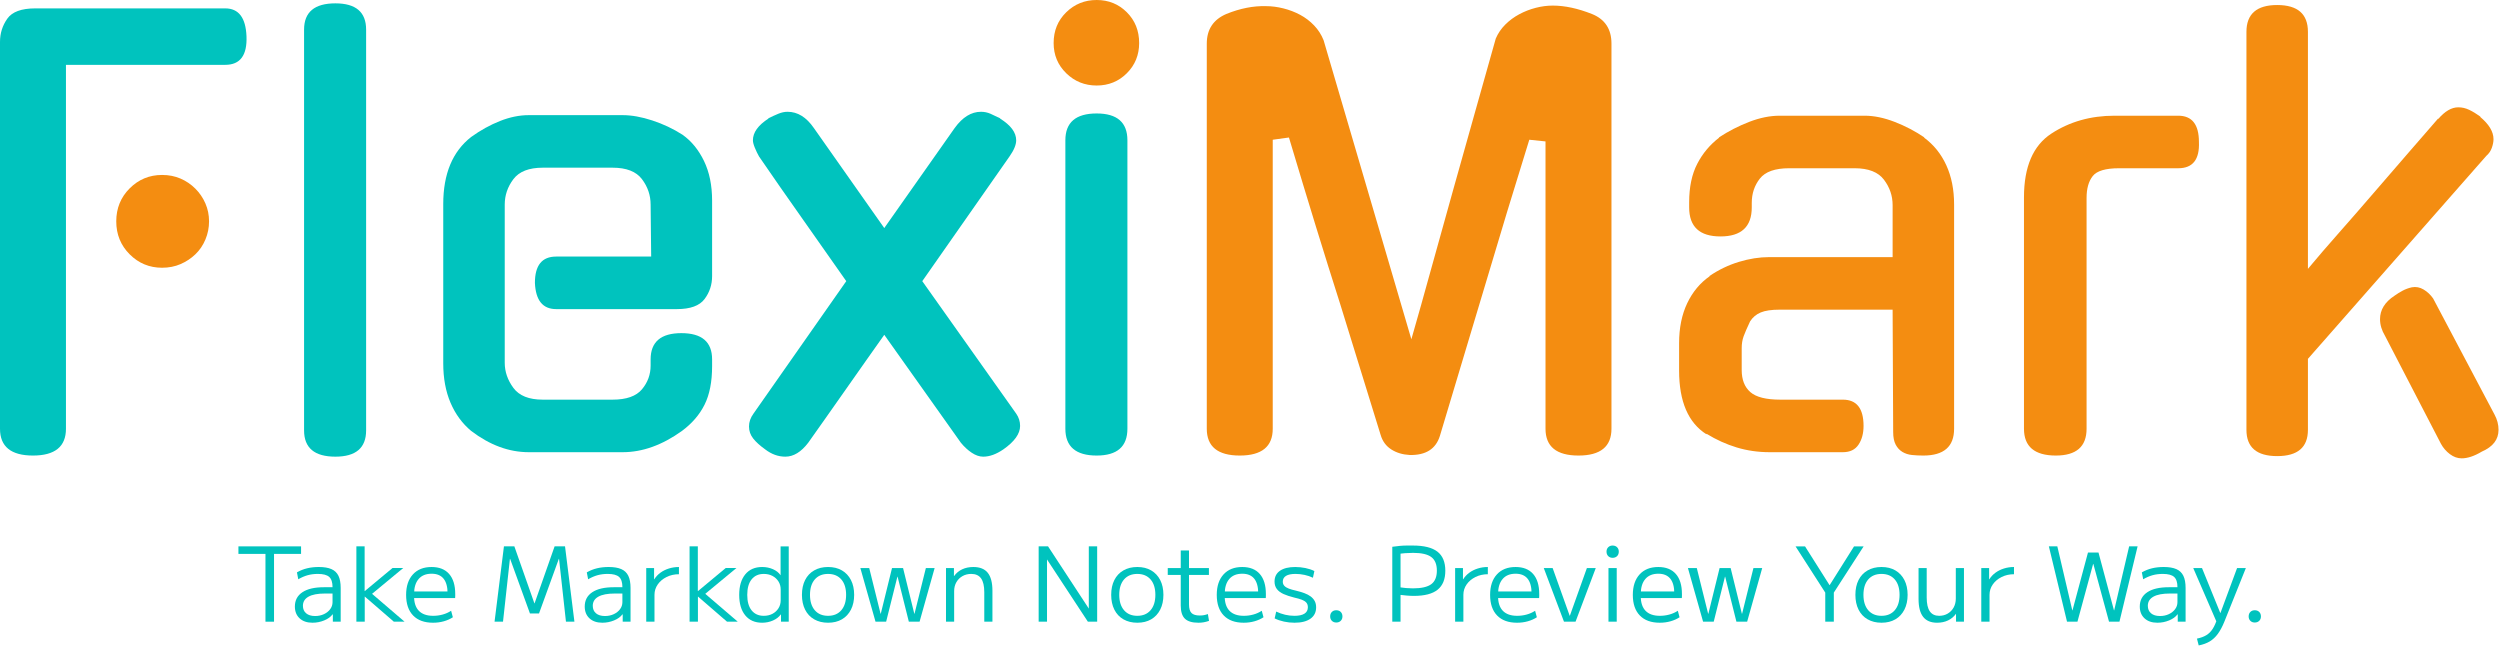 <?xml version="1.0" encoding="UTF-8" standalone="no"?><!DOCTYPE svg PUBLIC "-//W3C//DTD SVG 1.1//EN" "http://www.w3.org/Graphics/SVG/1.1/DTD/svg11.dtd"><svg width="100%" height="100%" viewBox="0 0 1561 404" version="1.1" xmlns="http://www.w3.org/2000/svg" xmlns:xlink="http://www.w3.org/1999/xlink" xml:space="preserve" xmlns:serif="http://www.serif.com/" style="fill-rule:evenodd;clip-rule:evenodd;stroke-linejoin:round;stroke-miterlimit:2;"><g><g><path d="M41.183,267.692c0,11.168 -6.864,16.752 -20.591,16.752c-13.728,0 -20.592,-5.584 -20.592,-16.752l0,-241.516c0,-5.352 1.512,-10.18 4.537,-14.484c3.025,-4.305 8.842,-6.457 17.451,-6.457l118.664,0c8.376,0 12.797,5.817 13.262,17.451c0.465,11.866 -3.955,17.799 -13.262,17.799l-99.469,0l0,227.207Z" style="fill:#00c3be;fill-rule:nonzero;"/><path d="M130.53,138.209c0,3.955 -0.756,7.736 -2.268,11.342c-1.513,3.607 -3.607,6.69 -6.282,9.249c-2.676,2.56 -5.759,4.596 -9.249,6.108c-3.49,1.512 -7.33,2.269 -11.518,2.269c-7.911,-0 -14.658,-2.793 -20.242,-8.377c-5.584,-5.584 -8.377,-12.448 -8.377,-20.591c0,-8.144 2.793,-15.008 8.377,-20.592c5.584,-5.584 12.331,-8.376 20.242,-8.376c4.188,-0 8.028,0.756 11.518,2.268c3.49,1.513 6.573,3.607 9.249,6.282c2.675,2.676 4.769,5.759 6.282,9.249c1.512,3.49 2.268,7.213 2.268,11.169Z" style="fill:#f48d11;fill-rule:nonzero;"/><path d="M228.603,268.739c-0,10.936 -6.399,16.403 -19.196,16.403c-13.03,0 -19.545,-5.467 -19.545,-16.403l0,-250.241c0,-10.936 6.515,-16.404 19.545,-16.404c12.797,0 19.196,5.468 19.196,16.404l-0,250.241Z" style="fill:#00c3be;fill-rule:nonzero;"/><path d="M315.157,226.509c0,5.584 1.804,10.819 5.41,15.705c3.607,4.886 9.714,7.329 18.323,7.329l43.627,0c8.609,0 14.716,-2.152 18.323,-6.456c3.606,-4.305 5.409,-9.249 5.409,-14.833l0,-3.84c0,-10.935 6.399,-16.403 19.196,-16.403c12.797,-0 19.196,5.468 19.196,16.403l-0,4.189c-0,9.772 -1.571,17.799 -4.712,24.081c-3.141,6.283 -7.853,11.75 -14.135,16.404c-12.332,8.842 -24.663,13.262 -36.995,13.262l-58.634,0c-12.332,0 -24.315,-4.42 -35.948,-13.262c-5.584,-4.654 -9.889,-10.529 -12.914,-17.625c-3.024,-7.097 -4.537,-15.298 -4.537,-24.605l0,-99.469c0,-18.846 5.817,-32.807 17.451,-41.881c5.817,-4.188 11.808,-7.504 17.974,-9.947c6.166,-2.443 12.157,-3.665 17.974,-3.665l58.634,0c5.584,0 11.75,1.106 18.498,3.316c6.747,2.21 13.029,5.177 18.846,8.9c5.584,3.955 10.063,9.423 13.437,16.403c3.374,6.981 5.061,15.241 5.061,24.78l-0,47.117c-0,5.351 -1.571,10.121 -4.712,14.309c-3.141,4.188 -8.9,6.282 -17.276,6.282l-75.386,0c-8.377,0 -12.798,-5.467 -13.263,-16.403c0,-10.936 4.421,-16.404 13.263,-16.404l59.332,0l-0.35,-32.458c0,-5.817 -1.803,-11.11 -5.409,-15.88c-3.607,-4.77 -9.714,-7.155 -18.323,-7.155l-43.627,0c-8.609,0 -14.716,2.385 -18.323,7.155c-3.606,4.77 -5.41,10.063 -5.41,15.88l0,98.771Z" style="fill:#00c3be;fill-rule:nonzero;"/><path d="M575.869,175.553l58.634,82.716c1.629,2.326 2.443,4.886 2.443,7.678c0,4.886 -3.49,9.772 -10.47,14.658c-4.421,3.025 -8.609,4.537 -12.565,4.537c-2.326,0 -4.711,-0.814 -7.154,-2.443c-2.443,-1.628 -4.712,-3.722 -6.806,-6.282l-47.815,-67.359c-3.49,4.886 -7.271,10.238 -11.343,16.054c-4.071,5.817 -8.201,11.692 -12.389,17.626c-4.189,5.933 -8.319,11.808 -12.39,17.625c-4.072,5.817 -7.853,11.168 -11.343,16.054c-4.421,5.817 -9.191,8.725 -14.31,8.725c-4.421,0 -8.609,-1.512 -12.564,-4.537c-3.258,-2.326 -5.759,-4.595 -7.504,-6.805c-1.745,-2.211 -2.617,-4.712 -2.617,-7.504c-0,-2.792 0.93,-5.468 2.792,-8.027l57.936,-82.716c-8.609,-12.332 -17.684,-25.245 -27.223,-38.74c-9.54,-13.496 -18.614,-26.525 -27.223,-39.09c-0.931,-1.628 -1.803,-3.432 -2.618,-5.409c-0.814,-1.978 -1.221,-3.549 -1.221,-4.712c-0,-4.886 3.257,-9.423 9.772,-13.612l-0.349,0c2.327,-1.163 4.479,-2.152 6.457,-2.966c1.977,-0.815 3.897,-1.222 5.758,-1.222c6.283,0 11.75,3.374 16.404,10.122l43.975,62.473l43.976,-62.473c4.886,-6.748 10.354,-10.122 16.403,-10.122c2.094,0 4.072,0.407 5.934,1.222c1.861,0.814 3.955,1.803 6.282,2.966l-0.349,0c6.747,4.189 10.121,8.726 10.121,13.612c0,2.792 -1.396,6.166 -4.188,10.121l-54.446,77.83Z" style="fill:#00c3be;fill-rule:nonzero;"/><path d="M703.956,267.692c0,11.168 -6.398,16.752 -19.195,16.752c-13.03,0 -19.545,-5.584 -19.545,-16.752l0,-180.09c0,-11.168 6.515,-16.753 19.545,-16.753c12.797,0 19.195,5.585 19.195,16.753l0,180.09Z" style="fill:#00c3be;fill-rule:nonzero;"/><path d="M711.286,26.874c-0,7.445 -2.56,13.728 -7.679,18.847c-5.118,5.118 -11.401,7.678 -18.846,7.678c-7.446,-0 -13.786,-2.56 -19.021,-7.678c-5.236,-5.119 -7.853,-11.402 -7.853,-18.847c-0,-7.678 2.617,-14.077 7.853,-19.196c5.235,-5.119 11.575,-7.678 19.021,-7.678c7.445,-0 13.728,2.559 18.846,7.678c5.119,5.119 7.679,11.518 7.679,19.196Z" style="fill:#f48d11;fill-rule:nonzero;"/><path d="M969.554,3.49c7.446,0 15.589,1.745 24.431,5.235c8.144,3.258 12.215,9.424 12.215,18.498l0,240.469c0,11.168 -6.863,16.752 -20.591,16.752c-13.728,0 -20.592,-5.584 -20.592,-16.752l0,-179.392l-10.121,-1.047l-13.961,45.371l-41.881,139.605c-2.56,8.144 -8.842,12.099 -18.847,11.866c-4.421,-0.232 -8.26,-1.396 -11.517,-3.49c-3.258,-2.094 -5.468,-5.119 -6.631,-9.074l-25.129,-81.32c-5.119,-16.054 -10.238,-32.4 -15.357,-49.036c-5.119,-16.636 -10.703,-35.075 -16.752,-55.318l-10.122,1.396l0,180.439c0,11.168 -6.864,16.752 -20.591,16.752c-13.728,0 -20.592,-5.584 -20.592,-16.752l0,-240.469c0,-8.842 4.072,-15.008 12.215,-18.498c8.609,-3.49 16.869,-5.119 24.78,-4.886c3.49,0 7.097,0.465 10.82,1.396c3.722,0.931 7.213,2.269 10.47,4.014c3.257,1.745 6.166,3.955 8.725,6.631c2.56,2.676 4.537,5.759 5.933,9.249l54.795,186.721c3.956,-13.728 8.144,-28.619 12.565,-44.673c4.42,-16.055 8.958,-32.342 13.611,-48.862c4.654,-16.52 9.249,-32.865 13.786,-49.036c4.537,-16.171 8.784,-31.237 12.739,-45.197c1.396,-3.258 3.374,-6.166 5.933,-8.725c2.56,-2.56 5.468,-4.712 8.725,-6.457c3.258,-1.745 6.69,-3.083 10.296,-4.014c3.607,-0.931 7.155,-1.396 10.645,-1.396Z" style="fill:#f48d11;fill-rule:nonzero;"/><path d="M1104.97,282.35c-7.213,0 -14.077,-0.988 -20.592,-2.966c-6.515,-1.978 -12.797,-4.828 -18.847,-8.551l0,0.349c-11.401,-7.213 -17.101,-20.475 -17.101,-39.787l-0,-17.102c-0,-9.54 1.687,-17.858 5.06,-24.954c3.374,-7.097 8.086,-12.739 14.135,-16.927l-0.349,-0c5.817,-3.956 11.983,-6.922 18.498,-8.9c6.515,-1.978 12.797,-2.967 18.847,-2.967l77.131,0l0,-32.458c0,-5.817 -1.803,-11.11 -5.409,-15.88c-3.607,-4.77 -9.715,-7.155 -18.324,-7.155l-40.834,0c-8.842,0 -14.949,2.153 -18.323,6.457c-3.374,4.305 -5.061,9.365 -5.061,15.182l0,2.792c0,12.099 -6.515,18.149 -19.544,18.149c-13.03,-0 -19.545,-6.05 -19.545,-18.149l0,-3.141c0,-9.539 1.687,-17.567 5.061,-24.082c3.373,-6.514 7.969,-11.982 13.786,-16.403l-0.349,-0c6.049,-3.956 12.39,-7.213 19.021,-9.772c6.631,-2.56 12.971,-3.84 19.021,-3.84l53.05,0c5.817,0 12.041,1.28 18.672,3.84c6.631,2.559 12.855,5.816 18.672,9.772l-0.349,-0c6.049,4.421 10.703,10.179 13.96,17.276c3.258,7.096 4.887,15.298 4.887,24.605l-0,139.954c-0,11.168 -6.399,16.752 -19.196,16.752c-2.56,0 -4.944,-0.116 -7.155,-0.349c-2.21,-0.232 -4.188,-0.872 -5.933,-1.919c-1.745,-1.047 -3.141,-2.56 -4.188,-4.537c-1.047,-1.978 -1.571,-4.596 -1.571,-7.853l-0.349,-76.434l-70.5,0c-5.119,0 -9.074,0.582 -11.866,1.745c-2.793,1.164 -5.003,3.025 -6.632,5.585c-1.861,3.955 -3.199,7.038 -4.013,9.248c-0.815,2.211 -1.222,4.712 -1.222,7.504l0,13.612c0,6.049 1.803,10.645 5.41,13.786c3.606,3.141 9.83,4.711 18.672,4.711l39.089,0c8.609,0 12.914,5.468 12.914,16.404c-0,4.653 -1.047,8.551 -3.141,11.692c-2.095,3.141 -5.352,4.711 -9.773,4.711l-45.72,0Z" style="fill:#f48d11;fill-rule:nonzero;"/><path d="M1302.86,267.692c0,11.168 -6.398,16.752 -19.195,16.752c-13.263,0 -19.894,-5.584 -19.894,-16.752l-0,-144.491c-0,-19.079 5.7,-32.342 17.102,-39.787c11.401,-7.446 24.547,-11.169 39.438,-11.169l39.787,0c8.609,0 12.914,5.468 12.914,16.404c0.465,10.936 -3.84,16.403 -12.914,16.403l-36.995,0c-8.376,0 -13.844,1.629 -16.404,4.887c-2.559,3.257 -3.839,7.794 -3.839,13.611l0,144.142Z" style="fill:#f48d11;fill-rule:nonzero;"/><path d="M1441.07,224.065l-0,44.325c-0,10.936 -6.399,16.403 -19.196,16.403c-12.797,0 -19.195,-5.467 -19.195,-16.403l-0,-248.496c-0,-11.169 6.398,-16.753 19.195,-16.753c12.797,0 19.196,5.584 19.196,16.753l-0,147.981c5.817,-6.981 12.273,-14.484 19.37,-22.512c7.097,-8.027 14.193,-16.171 21.29,-24.43c7.096,-8.26 14.135,-16.404 21.115,-24.431c6.98,-8.028 13.495,-15.531 19.545,-22.512l-0,0.349c4.188,-4.886 8.376,-7.329 12.564,-7.329c2.327,0 4.595,0.524 6.806,1.571c2.21,1.047 4.595,2.501 7.154,4.362l-0.349,0c5.585,4.654 8.377,9.307 8.377,13.961c-0,1.629 -0.349,3.432 -1.047,5.41c-0.698,1.977 -1.862,3.664 -3.49,5.06l-111.335,126.691Zm116.57,34.902c1.628,3.024 2.443,6.165 2.443,9.423c-0,6.049 -3.49,10.587 -10.471,13.611c-4.653,2.792 -8.841,4.189 -12.564,4.189c-2.559,-0 -5.002,-0.873 -7.329,-2.618c-2.327,-1.745 -4.188,-3.897 -5.584,-6.457l-34.902,-67.359c-2.094,-3.49 -3.141,-6.98 -3.141,-10.47c0,-5.817 3.025,-10.703 9.075,-14.659c1.628,-1.163 3.315,-2.21 5.06,-3.141c1.745,-0.931 3.665,-1.629 5.759,-2.094c2.559,-0.465 5.003,-0 7.329,1.396c2.327,1.396 4.305,3.257 5.933,5.584l38.392,72.595Z" style="fill:#f48d11;fill-rule:nonzero;"/></g><path d="M165.757,388.185l0,-42.331l-16.88,0l-0,-4.703l39.109,-0l0,4.703l-16.881,0l0,42.331l-5.348,0Z" style="fill:#00c3be;fill-rule:nonzero;"/><path d="M195.138,388.83c-3.393,-0 -6.078,-0.913 -8.054,-2.739c-1.976,-1.825 -2.964,-4.284 -2.964,-7.377c0,-3.866 1.568,-6.841 4.704,-8.924c3.135,-2.083 7.624,-3.125 13.466,-3.125l5.347,0c0,-3.049 -0.698,-5.197 -2.094,-6.443c-1.396,-1.245 -3.747,-1.868 -7.055,-1.868c-2.276,-0 -4.392,0.268 -6.346,0.805c-1.955,0.537 -3.92,1.385 -5.896,2.545l-0.837,-4.317c2.019,-1.159 4.145,-2.008 6.379,-2.545c2.233,-0.537 4.66,-0.805 7.28,-0.805c3.265,-0 5.896,0.44 7.893,1.321c1.997,0.88 3.458,2.276 4.381,4.188c0.924,1.911 1.386,4.435 1.386,7.57l-0,21.069l-4.897,0l-0,-4.574l-0.194,-0c-1.116,1.546 -2.845,2.802 -5.186,3.769c-2.341,0.966 -4.779,1.45 -7.313,1.45Zm1.611,-4.188c2.019,-0 3.855,-0.387 5.509,-1.16c1.653,-0.773 2.963,-1.815 3.93,-3.125c0.966,-1.31 1.449,-2.76 1.449,-4.349l0,-5.412l-4.703,-0c-4.553,-0 -7.989,0.655 -10.309,1.965c-2.319,1.31 -3.479,3.211 -3.479,5.702c-0,1.976 0.666,3.533 1.997,4.671c1.332,1.138 3.2,1.708 5.606,1.708Z" style="fill:#00c3be;fill-rule:nonzero;"/><path d="M222.521,388.185l0,-47.034l5.154,-0l0,27.898l0.129,0l17.268,-14.368l6.701,0l-19.459,16.108l20.296,17.396l-6.701,0l-18.169,-15.721l-0,15.721l-5.219,0Z" style="fill:#00c3be;fill-rule:nonzero;"/><path d="M270.393,388.83c-5.369,-0 -9.514,-1.504 -12.435,-4.511c-2.921,-3.006 -4.381,-7.302 -4.381,-12.886c-0,-5.412 1.406,-9.664 4.22,-12.757c2.813,-3.093 6.711,-4.639 11.694,-4.639c4.768,-0 8.419,1.45 10.953,4.349c2.535,2.899 3.802,7.055 3.802,12.467l-0,1.353c-0,0.473 -0.022,0.881 -0.065,1.225l-27.834,-0l0,-4.124l24.097,-0l-0.966,1.353c-0,-4.167 -0.838,-7.281 -2.513,-9.342c-1.675,-2.062 -4.166,-3.093 -7.474,-3.093c-3.522,-0 -6.228,1.106 -8.118,3.318c-1.89,2.212 -2.835,5.359 -2.835,9.439l-0,1.289c-0,4.037 1.009,7.087 3.028,9.149c2.019,2.062 4.983,3.093 8.892,3.093c2.061,-0 4.059,-0.269 5.992,-0.806c1.933,-0.537 3.672,-1.321 5.219,-2.351l1.095,4.059c-1.632,1.074 -3.512,1.911 -5.638,2.512c-2.126,0.602 -4.37,0.903 -6.733,0.903Z" style="fill:#00c3be;fill-rule:nonzero;"/><path d="M308.794,388.185l5.863,-47.034l6.508,-0l12.499,35.566l0.129,-0l12.5,-35.566l6.507,-0l5.863,47.034l-5.283,0l-4.317,-39.238l-0.129,-0l-12.37,34.084l-5.67,-0l-12.371,-34.084l-0.129,-0l-4.317,39.238l-5.283,0Z" style="fill:#00c3be;fill-rule:nonzero;"/><path d="M376.124,388.83c-3.393,-0 -6.078,-0.913 -8.054,-2.739c-1.976,-1.825 -2.964,-4.284 -2.964,-7.377c0,-3.866 1.568,-6.841 4.704,-8.924c3.136,-2.083 7.624,-3.125 13.466,-3.125l5.348,0c-0,-3.049 -0.698,-5.197 -2.094,-6.443c-1.396,-1.245 -3.748,-1.868 -7.056,-1.868c-2.276,-0 -4.392,0.268 -6.346,0.805c-1.954,0.537 -3.919,1.385 -5.895,2.545l-0.838,-4.317c2.019,-1.159 4.145,-2.008 6.379,-2.545c2.233,-0.537 4.66,-0.805 7.28,-0.805c3.265,-0 5.896,0.44 7.893,1.321c1.997,0.88 3.458,2.276 4.381,4.188c0.924,1.911 1.386,4.435 1.386,7.57l-0,21.069l-4.897,0l-0,-4.574l-0.193,-0c-1.117,1.546 -2.846,2.802 -5.187,3.769c-2.341,0.966 -4.779,1.45 -7.313,1.45Zm1.611,-4.188c2.019,-0 3.855,-0.387 5.509,-1.16c1.653,-0.773 2.964,-1.815 3.93,-3.125c0.966,-1.31 1.45,-2.76 1.45,-4.349l-0,-5.412l-4.704,-0c-4.553,-0 -7.989,0.655 -10.309,1.965c-2.319,1.31 -3.479,3.211 -3.479,5.702c0,1.976 0.666,3.533 1.997,4.671c1.332,1.138 3.2,1.708 5.606,1.708Z" style="fill:#00c3be;fill-rule:nonzero;"/><path d="M403.507,388.185l0,-33.504l4.897,0l-0,7.023l0.13,0c0.992,-1.589 2.264,-2.953 3.816,-4.091c1.553,-1.139 3.322,-2.019 5.306,-2.642c1.984,-0.623 4.076,-0.934 6.276,-0.934l-0,4.51c-2.835,0 -5.412,0.58 -7.732,1.74c-2.319,1.159 -4.156,2.706 -5.509,4.639c-1.353,1.933 -2.029,4.102 -2.029,6.507l-0,16.752l-5.155,0Z" style="fill:#00c3be;fill-rule:nonzero;"/><path d="M430.568,388.185l0,-47.034l5.155,-0l-0,27.898l0.128,0l17.268,-14.368l6.701,0l-19.458,16.108l20.295,17.396l-6.7,0l-18.17,-15.721l0,15.721l-5.219,0Z" style="fill:#00c3be;fill-rule:nonzero;"/><path d="M475.863,388.83c-4.51,-0 -8.022,-1.536 -10.534,-4.607c-2.513,-3.071 -3.77,-7.335 -3.77,-12.79c0,-5.455 1.26,-9.718 3.779,-12.789c2.519,-3.072 6.04,-4.607 10.561,-4.607c2.412,-0 4.651,0.451 6.717,1.353c2.067,0.902 3.661,2.169 4.78,3.801l0,-18.04l5.09,-0l0,47.034l-4.832,0l-0,-4.51l-0.129,0c-1.16,1.589 -2.792,2.846 -4.897,3.769c-2.105,0.924 -4.36,1.386 -6.765,1.386Zm1.031,-4.317c2.062,-0 3.876,-0.419 5.444,-1.257c1.568,-0.837 2.814,-1.986 3.737,-3.447c0.924,-1.46 1.386,-3.135 1.386,-5.025l-0,-6.701c-0,-1.89 -0.462,-3.565 -1.386,-5.026c-0.923,-1.46 -2.169,-2.609 -3.737,-3.447c-1.568,-0.837 -3.382,-1.256 -5.444,-1.256c-3.222,-0 -5.745,1.127 -7.571,3.382c-1.825,2.255 -2.738,5.488 -2.738,9.697c-0,4.21 0.913,7.442 2.738,9.697c1.826,2.255 4.349,3.383 7.571,3.383Z" style="fill:#00c3be;fill-rule:nonzero;"/><path d="M517.034,388.83c-3.307,-0 -6.196,-0.709 -8.666,-2.127c-2.47,-1.417 -4.359,-3.436 -5.67,-6.056c-1.31,-2.62 -1.965,-5.692 -1.965,-9.214c0,-3.565 0.655,-6.647 1.965,-9.246c1.311,-2.598 3.2,-4.606 5.67,-6.024c2.47,-1.417 5.359,-2.126 8.666,-2.126c3.351,-0 6.239,0.709 8.666,2.126c2.427,1.418 4.306,3.426 5.638,6.024c1.332,2.599 1.997,5.681 1.997,9.246c0,3.522 -0.665,6.594 -1.997,9.214c-1.332,2.62 -3.211,4.639 -5.638,6.056c-2.427,1.418 -5.315,2.127 -8.666,2.127Zm0,-4.317c3.523,-0 6.282,-1.16 8.28,-3.48c1.997,-2.319 2.996,-5.519 2.996,-9.6c-0,-4.123 -0.999,-7.334 -2.996,-9.632c-1.998,-2.298 -4.757,-3.447 -8.28,-3.447c-3.522,-0 -6.282,1.149 -8.279,3.447c-1.997,2.298 -2.996,5.509 -2.996,9.632c-0,4.081 0.999,7.281 2.996,9.6c1.997,2.32 4.757,3.48 8.279,3.48Z" style="fill:#00c3be;fill-rule:nonzero;"/><path d="M546.672,388.185l-9.471,-33.504l5.541,0l7.088,28.543l0.128,0l7.023,-28.543l6.894,0l7.023,28.543l0.129,0l7.088,-28.543l5.476,0l-9.407,33.504l-6.7,0l-7.023,-28.092l-0.129,0l-7.023,28.092l-6.637,0Z" style="fill:#00c3be;fill-rule:nonzero;"/><path d="M590.679,388.185l-0,-33.504l4.961,0l-0,4.961l0.129,0c1.331,-1.847 3.017,-3.243 5.058,-4.188c2.04,-0.945 4.349,-1.417 6.926,-1.417c4.081,-0 7.087,1.213 9.02,3.64c1.933,2.427 2.9,6.153 2.9,11.179l-0,19.329l-5.09,0l-0,-18.427c-0,-3.866 -0.666,-6.733 -1.998,-8.602c-1.331,-1.868 -3.372,-2.802 -6.121,-2.802c-2.062,-0 -3.898,0.461 -5.509,1.385c-1.61,0.924 -2.877,2.191 -3.801,3.801c-0.923,1.611 -1.385,3.469 -1.385,5.574l-0,19.071l-5.09,0Z" style="fill:#00c3be;fill-rule:nonzero;"/><path d="M648.538,388.185l-0,-47.034l5.863,-0l25.45,38.851l-0,-38.851l5.219,-0l-0,47.034l-5.799,0l-25.515,-38.852l0,38.852l-5.218,0Z" style="fill:#00c3be;fill-rule:nonzero;"/><path d="M710.133,388.83c-3.307,-0 -6.196,-0.709 -8.665,-2.127c-2.47,-1.417 -4.36,-3.436 -5.67,-6.056c-1.31,-2.62 -1.966,-5.692 -1.966,-9.214c0,-3.565 0.656,-6.647 1.966,-9.246c1.31,-2.598 3.2,-4.606 5.67,-6.024c2.469,-1.417 5.358,-2.126 8.665,-2.126c3.351,-0 6.24,0.709 8.666,2.126c2.427,1.418 4.307,3.426 5.638,6.024c1.332,2.599 1.997,5.681 1.997,9.246c0,3.522 -0.665,6.594 -1.997,9.214c-1.331,2.62 -3.211,4.639 -5.638,6.056c-2.426,1.418 -5.315,2.127 -8.666,2.127Zm0,-4.317c3.523,-0 6.282,-1.16 8.28,-3.48c1.997,-2.319 2.996,-5.519 2.996,-9.6c-0,-4.123 -0.999,-7.334 -2.996,-9.632c-1.998,-2.298 -4.757,-3.447 -8.28,-3.447c-3.522,-0 -6.282,1.149 -8.279,3.447c-1.997,2.298 -2.996,5.509 -2.996,9.632c0,4.081 0.999,7.281 2.996,9.6c1.997,2.32 4.757,3.48 8.279,3.48Z" style="fill:#00c3be;fill-rule:nonzero;"/><path d="M748.277,388.83c-3.866,-0 -6.669,-0.838 -8.409,-2.513c-1.739,-1.675 -2.609,-4.425 -2.609,-8.247l-0,-19.072l-8.118,0l-0,-4.317l8.118,0l-0,-10.953l5.154,-0l0,10.953l12.435,0l0,4.317l-12.435,0l0,18.427c0,2.492 0.516,4.263 1.547,5.316c1.031,1.052 2.77,1.578 5.219,1.578c0.945,0 1.804,-0.075 2.577,-0.225c0.773,-0.15 1.589,-0.376 2.448,-0.677l0.709,4.253c-1.117,0.386 -2.202,0.676 -3.254,0.87c-1.052,0.193 -2.18,0.29 -3.382,0.29Z" style="fill:#00c3be;fill-rule:nonzero;"/><path d="M776.562,388.83c-5.37,-0 -9.515,-1.504 -12.436,-4.511c-2.92,-3.006 -4.381,-7.302 -4.381,-12.886c0,-5.412 1.407,-9.664 4.22,-12.757c2.814,-3.093 6.712,-4.639 11.695,-4.639c4.767,-0 8.419,1.45 10.953,4.349c2.534,2.899 3.801,7.055 3.801,12.467l0,1.353c0,0.473 -0.021,0.881 -0.064,1.225l-27.834,-0l-0,-4.124l24.097,-0l-0.967,1.353c0,-4.167 -0.837,-7.281 -2.512,-9.342c-1.676,-2.062 -4.167,-3.093 -7.474,-3.093c-3.523,-0 -6.229,1.106 -8.119,3.318c-1.89,2.212 -2.835,5.359 -2.835,9.439l0,1.289c0,4.037 1.01,7.087 3.029,9.149c2.018,2.062 4.982,3.093 8.891,3.093c2.062,-0 4.059,-0.269 5.992,-0.806c1.933,-0.537 3.673,-1.321 5.219,-2.351l1.095,4.059c-1.632,1.074 -3.511,1.911 -5.637,2.512c-2.127,0.602 -4.371,0.903 -6.733,0.903Z" style="fill:#00c3be;fill-rule:nonzero;"/><path d="M808.326,388.83c-2.277,-0 -4.489,-0.237 -6.636,-0.709c-2.148,-0.473 -4.081,-1.139 -5.799,-1.998l0.966,-4.252c1.804,0.859 3.662,1.514 5.574,1.965c1.911,0.451 3.855,0.677 5.831,0.677c2.749,-0 4.832,-0.451 6.249,-1.353c1.418,-0.902 2.127,-2.234 2.127,-3.995c-0,-1.203 -0.323,-2.169 -0.967,-2.9c-0.644,-0.73 -1.589,-1.331 -2.835,-1.804c-1.245,-0.472 -2.835,-0.923 -4.768,-1.353c-2.577,-0.644 -4.778,-1.374 -6.604,-2.19c-1.825,-0.816 -3.221,-1.858 -4.188,-3.125c-0.966,-1.267 -1.45,-2.824 -1.45,-4.671c0,-2.921 1.128,-5.166 3.383,-6.733c2.255,-1.568 5.423,-2.352 9.504,-2.352c2.147,-0 4.274,0.215 6.378,0.644c2.105,0.43 3.973,1.053 5.606,1.869l-0.902,4.188c-1.59,-0.773 -3.329,-1.364 -5.219,-1.772c-1.89,-0.408 -3.78,-0.612 -5.67,-0.612c-2.62,-0 -4.596,0.408 -5.928,1.224c-1.331,0.816 -1.997,2.019 -1.997,3.608c-0,1.031 0.311,1.89 0.934,2.577c0.623,0.688 1.547,1.267 2.771,1.74c1.224,0.472 2.717,0.902 4.478,1.289c1.976,0.472 3.747,0.998 5.315,1.578c1.568,0.58 2.889,1.278 3.963,2.094c1.074,0.816 1.9,1.772 2.48,2.867c0.58,1.096 0.87,2.395 0.87,3.898c0,3.05 -1.181,5.413 -3.544,7.088c-2.362,1.675 -5.67,2.513 -9.922,2.513Z" style="fill:#00c3be;fill-rule:nonzero;"/><path d="M834.356,388.701c-1.117,-0 -2.029,-0.355 -2.738,-1.063c-0.709,-0.709 -1.063,-1.622 -1.063,-2.739c-0,-1.16 0.354,-2.094 1.063,-2.803c0.709,-0.708 1.621,-1.063 2.738,-1.063c1.16,0 2.094,0.355 2.803,1.063c0.709,0.709 1.063,1.643 1.063,2.803c-0,1.117 -0.354,2.03 -1.063,2.739c-0.709,0.708 -1.643,1.063 -2.803,1.063Z" style="fill:#00c3be;fill-rule:nonzero;"/><path d="M869.342,341.408c1.632,-0.234 3.211,-0.421 4.736,-0.561c1.525,-0.141 2.974,-0.212 4.349,-0.212l3.737,0c6.958,0 12.081,1.273 15.367,3.819c3.285,2.545 4.928,6.512 4.928,11.902c0,5.305 -1.596,9.252 -4.79,11.84c-3.193,2.588 -8.133,3.881 -14.82,3.881c-1.5,0 -3.064,-0.075 -4.693,-0.225c-1.629,-0.15 -3.686,-0.376 -6.172,-0.677l-0,-4.703c2.461,0.344 4.447,0.58 5.958,0.709c1.511,0.129 2.936,0.193 4.274,0.193c5.31,0 9.131,-0.87 11.463,-2.609c2.331,-1.74 3.497,-4.564 3.497,-8.473c0,-3.909 -1.16,-6.733 -3.479,-8.473c-2.32,-1.739 -6.121,-2.609 -11.404,-2.609c-1.504,-0 -3.147,0.064 -4.929,0.193c-1.783,0.129 -3.619,0.365 -5.509,0.709l2.641,-2.835l0,44.908l-5.154,0l0,-46.777Z" style="fill:#00c3be;fill-rule:nonzero;"/><path d="M908.58,388.185l0,-33.504l4.897,0l0,7.023l0.13,0c0.992,-1.589 2.264,-2.953 3.817,-4.091c1.553,-1.139 3.321,-2.019 5.305,-2.642c1.984,-0.623 4.076,-0.934 6.276,-0.934l-0,4.51c-2.835,0 -5.412,0.58 -7.732,1.74c-2.319,1.159 -4.156,2.706 -5.509,4.639c-1.353,1.933 -2.029,4.102 -2.029,6.507l-0,16.752l-5.155,0Z" style="fill:#00c3be;fill-rule:nonzero;"/><path d="M947.239,388.83c-5.369,-0 -9.514,-1.504 -12.435,-4.511c-2.921,-3.006 -4.382,-7.302 -4.382,-12.886c0,-5.412 1.407,-9.664 4.221,-12.757c2.813,-3.093 6.711,-4.639 11.694,-4.639c4.768,-0 8.419,1.45 10.953,4.349c2.534,2.899 3.802,7.055 3.802,12.467l-0,1.353c-0,0.473 -0.022,0.881 -0.065,1.225l-27.834,-0l-0,-4.124l24.097,-0l-0.966,1.353c-0,-4.167 -0.838,-7.281 -2.513,-9.342c-1.675,-2.062 -4.167,-3.093 -7.474,-3.093c-3.522,-0 -6.228,1.106 -8.118,3.318c-1.89,2.212 -2.835,5.359 -2.835,9.439l-0,1.289c-0,4.037 1.009,7.087 3.028,9.149c2.019,2.062 4.983,3.093 8.891,3.093c2.062,-0 4.059,-0.269 5.992,-0.806c1.933,-0.537 3.673,-1.321 5.219,-2.351l1.096,4.059c-1.633,1.074 -3.512,1.911 -5.638,2.512c-2.126,0.602 -4.371,0.903 -6.733,0.903Z" style="fill:#00c3be;fill-rule:nonzero;"/><path d="M976.555,388.185l-12.629,-33.504l5.542,0l10.631,29.767l0.128,0l10.632,-29.767l5.541,0l-12.629,33.504l-7.216,0Z" style="fill:#00c3be;fill-rule:nonzero;"/><path d="M1004.33,388.185l-0,-33.504l5.154,0l0,33.504l-5.154,0Zm2.577,-39.882c-1.117,-0 -2.03,-0.355 -2.738,-1.064c-0.709,-0.708 -1.064,-1.643 -1.064,-2.802c0,-1.117 0.355,-2.03 1.064,-2.739c0.708,-0.708 1.621,-1.063 2.738,-1.063c1.16,0 2.094,0.355 2.803,1.063c0.708,0.709 1.063,1.622 1.063,2.739c-0,1.159 -0.355,2.094 -1.063,2.802c-0.709,0.709 -1.643,1.064 -2.803,1.064Z" style="fill:#00c3be;fill-rule:nonzero;"/><path d="M1036.35,388.83c-5.37,-0 -9.515,-1.504 -12.435,-4.511c-2.921,-3.006 -4.382,-7.302 -4.382,-12.886c0,-5.412 1.407,-9.664 4.22,-12.757c2.814,-3.093 6.712,-4.639 11.695,-4.639c4.768,-0 8.419,1.45 10.953,4.349c2.534,2.899 3.801,7.055 3.801,12.467l0,1.353c0,0.473 -0.021,0.881 -0.064,1.225l-27.834,-0l-0,-4.124l24.097,-0l-0.967,1.353c0,-4.167 -0.837,-7.281 -2.512,-9.342c-1.676,-2.062 -4.167,-3.093 -7.474,-3.093c-3.523,-0 -6.229,1.106 -8.119,3.318c-1.89,2.212 -2.835,5.359 -2.835,9.439l0,1.289c0,4.037 1.01,7.087 3.029,9.149c2.019,2.062 4.982,3.093 8.891,3.093c2.062,-0 4.059,-0.269 5.992,-0.806c1.933,-0.537 3.673,-1.321 5.219,-2.351l1.095,4.059c-1.632,1.074 -3.511,1.911 -5.637,2.512c-2.126,0.602 -4.371,0.903 -6.733,0.903Z" style="fill:#00c3be;fill-rule:nonzero;"/><path d="M1063.41,388.185l-9.472,-33.504l5.541,0l7.088,28.543l0.129,0l7.023,-28.543l6.894,0l7.023,28.543l0.128,0l7.088,-28.543l5.477,0l-9.407,33.504l-6.701,0l-7.023,-28.092l-0.129,0l-7.023,28.092l-6.636,0Z" style="fill:#00c3be;fill-rule:nonzero;"/><path d="M1139.69,388.185l-0,-18.169l-18.556,-28.865l5.927,-0l15.27,24.161l0.129,0l15.206,-24.161l5.992,-0l-18.621,28.865l0,18.169l-5.347,0Z" style="fill:#00c3be;fill-rule:nonzero;"/><path d="M1174.81,388.83c-3.308,-0 -6.197,-0.709 -8.666,-2.127c-2.47,-1.417 -4.36,-3.436 -5.67,-6.056c-1.31,-2.62 -1.965,-5.692 -1.965,-9.214c-0,-3.565 0.655,-6.647 1.965,-9.246c1.31,-2.598 3.2,-4.606 5.67,-6.024c2.469,-1.417 5.358,-2.126 8.666,-2.126c3.35,-0 6.239,0.709 8.665,2.126c2.427,1.418 4.307,3.426 5.638,6.024c1.332,2.599 1.998,5.681 1.998,9.246c-0,3.522 -0.666,6.594 -1.998,9.214c-1.331,2.62 -3.211,4.639 -5.638,6.056c-2.426,1.418 -5.315,2.127 -8.665,2.127Zm-0,-4.317c3.522,-0 6.282,-1.16 8.279,-3.48c1.997,-2.319 2.996,-5.519 2.996,-9.6c-0,-4.123 -0.999,-7.334 -2.996,-9.632c-1.997,-2.298 -4.757,-3.447 -8.279,-3.447c-3.523,-0 -6.282,1.149 -8.28,3.447c-1.997,2.298 -2.996,5.509 -2.996,9.632c0,4.081 0.999,7.281 2.996,9.6c1.998,2.32 4.757,3.48 8.28,3.48Z" style="fill:#00c3be;fill-rule:nonzero;"/><path d="M1209.54,388.83c-3.909,-0 -6.819,-1.225 -8.731,-3.673c-1.911,-2.448 -2.867,-6.164 -2.867,-11.147l0,-19.329l5.09,0l0,18.427c0,3.866 0.645,6.733 1.933,8.602c1.289,1.868 3.243,2.803 5.863,2.803c2.019,-0 3.813,-0.473 5.38,-1.418c1.568,-0.945 2.792,-2.223 3.673,-3.833c0.88,-1.611 1.321,-3.448 1.321,-5.509l-0,-19.072l5.09,0l-0,33.504l-4.961,0l-0,-4.961c-1.289,1.804 -2.943,3.189 -4.962,4.156c-2.018,0.966 -4.295,1.45 -6.829,1.45Z" style="fill:#00c3be;fill-rule:nonzero;"/><path d="M1237.11,388.185l0,-33.504l4.897,0l-0,7.023l0.13,0c0.992,-1.589 2.264,-2.953 3.816,-4.091c1.553,-1.139 3.322,-2.019 5.306,-2.642c1.984,-0.623 4.076,-0.934 6.276,-0.934l-0,4.51c-2.835,0 -5.412,0.58 -7.732,1.74c-2.319,1.159 -4.156,2.706 -5.509,4.639c-1.353,1.933 -2.029,4.102 -2.029,6.507l-0,16.752l-5.155,0Z" style="fill:#00c3be;fill-rule:nonzero;"/><path d="M1290.65,388.185l-11.34,-47.034l5.284,-0l9.342,39.947l0.129,-0l9.665,-36.081l6.572,-0l9.664,36.081l0.129,-0l9.343,-39.947l5.283,-0l-11.34,47.034l-6.508,0l-9.793,-36.081l-0.129,-0l-9.793,36.081l-6.508,0Z" style="fill:#00c3be;fill-rule:nonzero;"/><path d="M1347.1,388.83c-3.394,-0 -6.078,-0.913 -8.054,-2.739c-1.976,-1.825 -2.964,-4.284 -2.964,-7.377c-0,-3.866 1.568,-6.841 4.703,-8.924c3.136,-2.083 7.625,-3.125 13.466,-3.125l5.348,0c0,-3.049 -0.698,-5.197 -2.094,-6.443c-1.396,-1.245 -3.748,-1.868 -7.055,-1.868c-2.277,-0 -4.392,0.268 -6.346,0.805c-1.955,0.537 -3.92,1.385 -5.896,2.545l-0.838,-4.317c2.019,-1.159 4.146,-2.008 6.379,-2.545c2.234,-0.537 4.661,-0.805 7.281,-0.805c3.264,-0 5.895,0.44 7.893,1.321c1.997,0.88 3.457,2.276 4.381,4.188c0.923,1.911 1.385,4.435 1.385,7.57l0,21.069l-4.897,0l0,-4.574l-0.193,-0c-1.117,1.546 -2.846,2.802 -5.187,3.769c-2.341,0.966 -4.778,1.45 -7.312,1.45Zm1.61,-4.188c2.019,-0 3.855,-0.387 5.509,-1.16c1.654,-0.773 2.964,-1.815 3.93,-3.125c0.967,-1.31 1.45,-2.76 1.45,-4.349l0,-5.412l-4.703,-0c-4.553,-0 -7.99,0.655 -10.309,1.965c-2.32,1.31 -3.48,3.211 -3.48,5.702c0,1.976 0.666,3.533 1.998,4.671c1.331,1.138 3.2,1.708 5.605,1.708Z" style="fill:#00c3be;fill-rule:nonzero;"/><path d="M1371.77,398.752c2.319,-0.473 4.263,-1.181 5.831,-2.126c1.567,-0.945 2.899,-2.266 3.994,-3.963c1.096,-1.697 2.051,-3.876 2.867,-6.54l0.258,3.802l-15.27,-35.244l5.477,0l11.404,28.028l0.129,-0l10.373,-28.028l5.477,0l-13.402,33.44c-1.246,3.092 -2.609,5.648 -4.091,7.667c-1.482,2.019 -3.179,3.597 -5.09,4.736c-1.912,1.138 -4.199,1.965 -6.862,2.48l-1.095,-4.252Z" style="fill:#00c3be;fill-rule:nonzero;"/><path d="M1407.86,388.701c-1.117,-0 -2.03,-0.355 -2.738,-1.063c-0.709,-0.709 -1.064,-1.622 -1.064,-2.739c0,-1.16 0.355,-2.094 1.064,-2.803c0.708,-0.708 1.621,-1.063 2.738,-1.063c1.16,0 2.094,0.355 2.803,1.063c0.708,0.709 1.063,1.643 1.063,2.803c-0,1.117 -0.355,2.03 -1.063,2.739c-0.709,0.708 -1.643,1.063 -2.803,1.063Z" style="fill:#00c3be;fill-rule:nonzero;"/></g></svg>